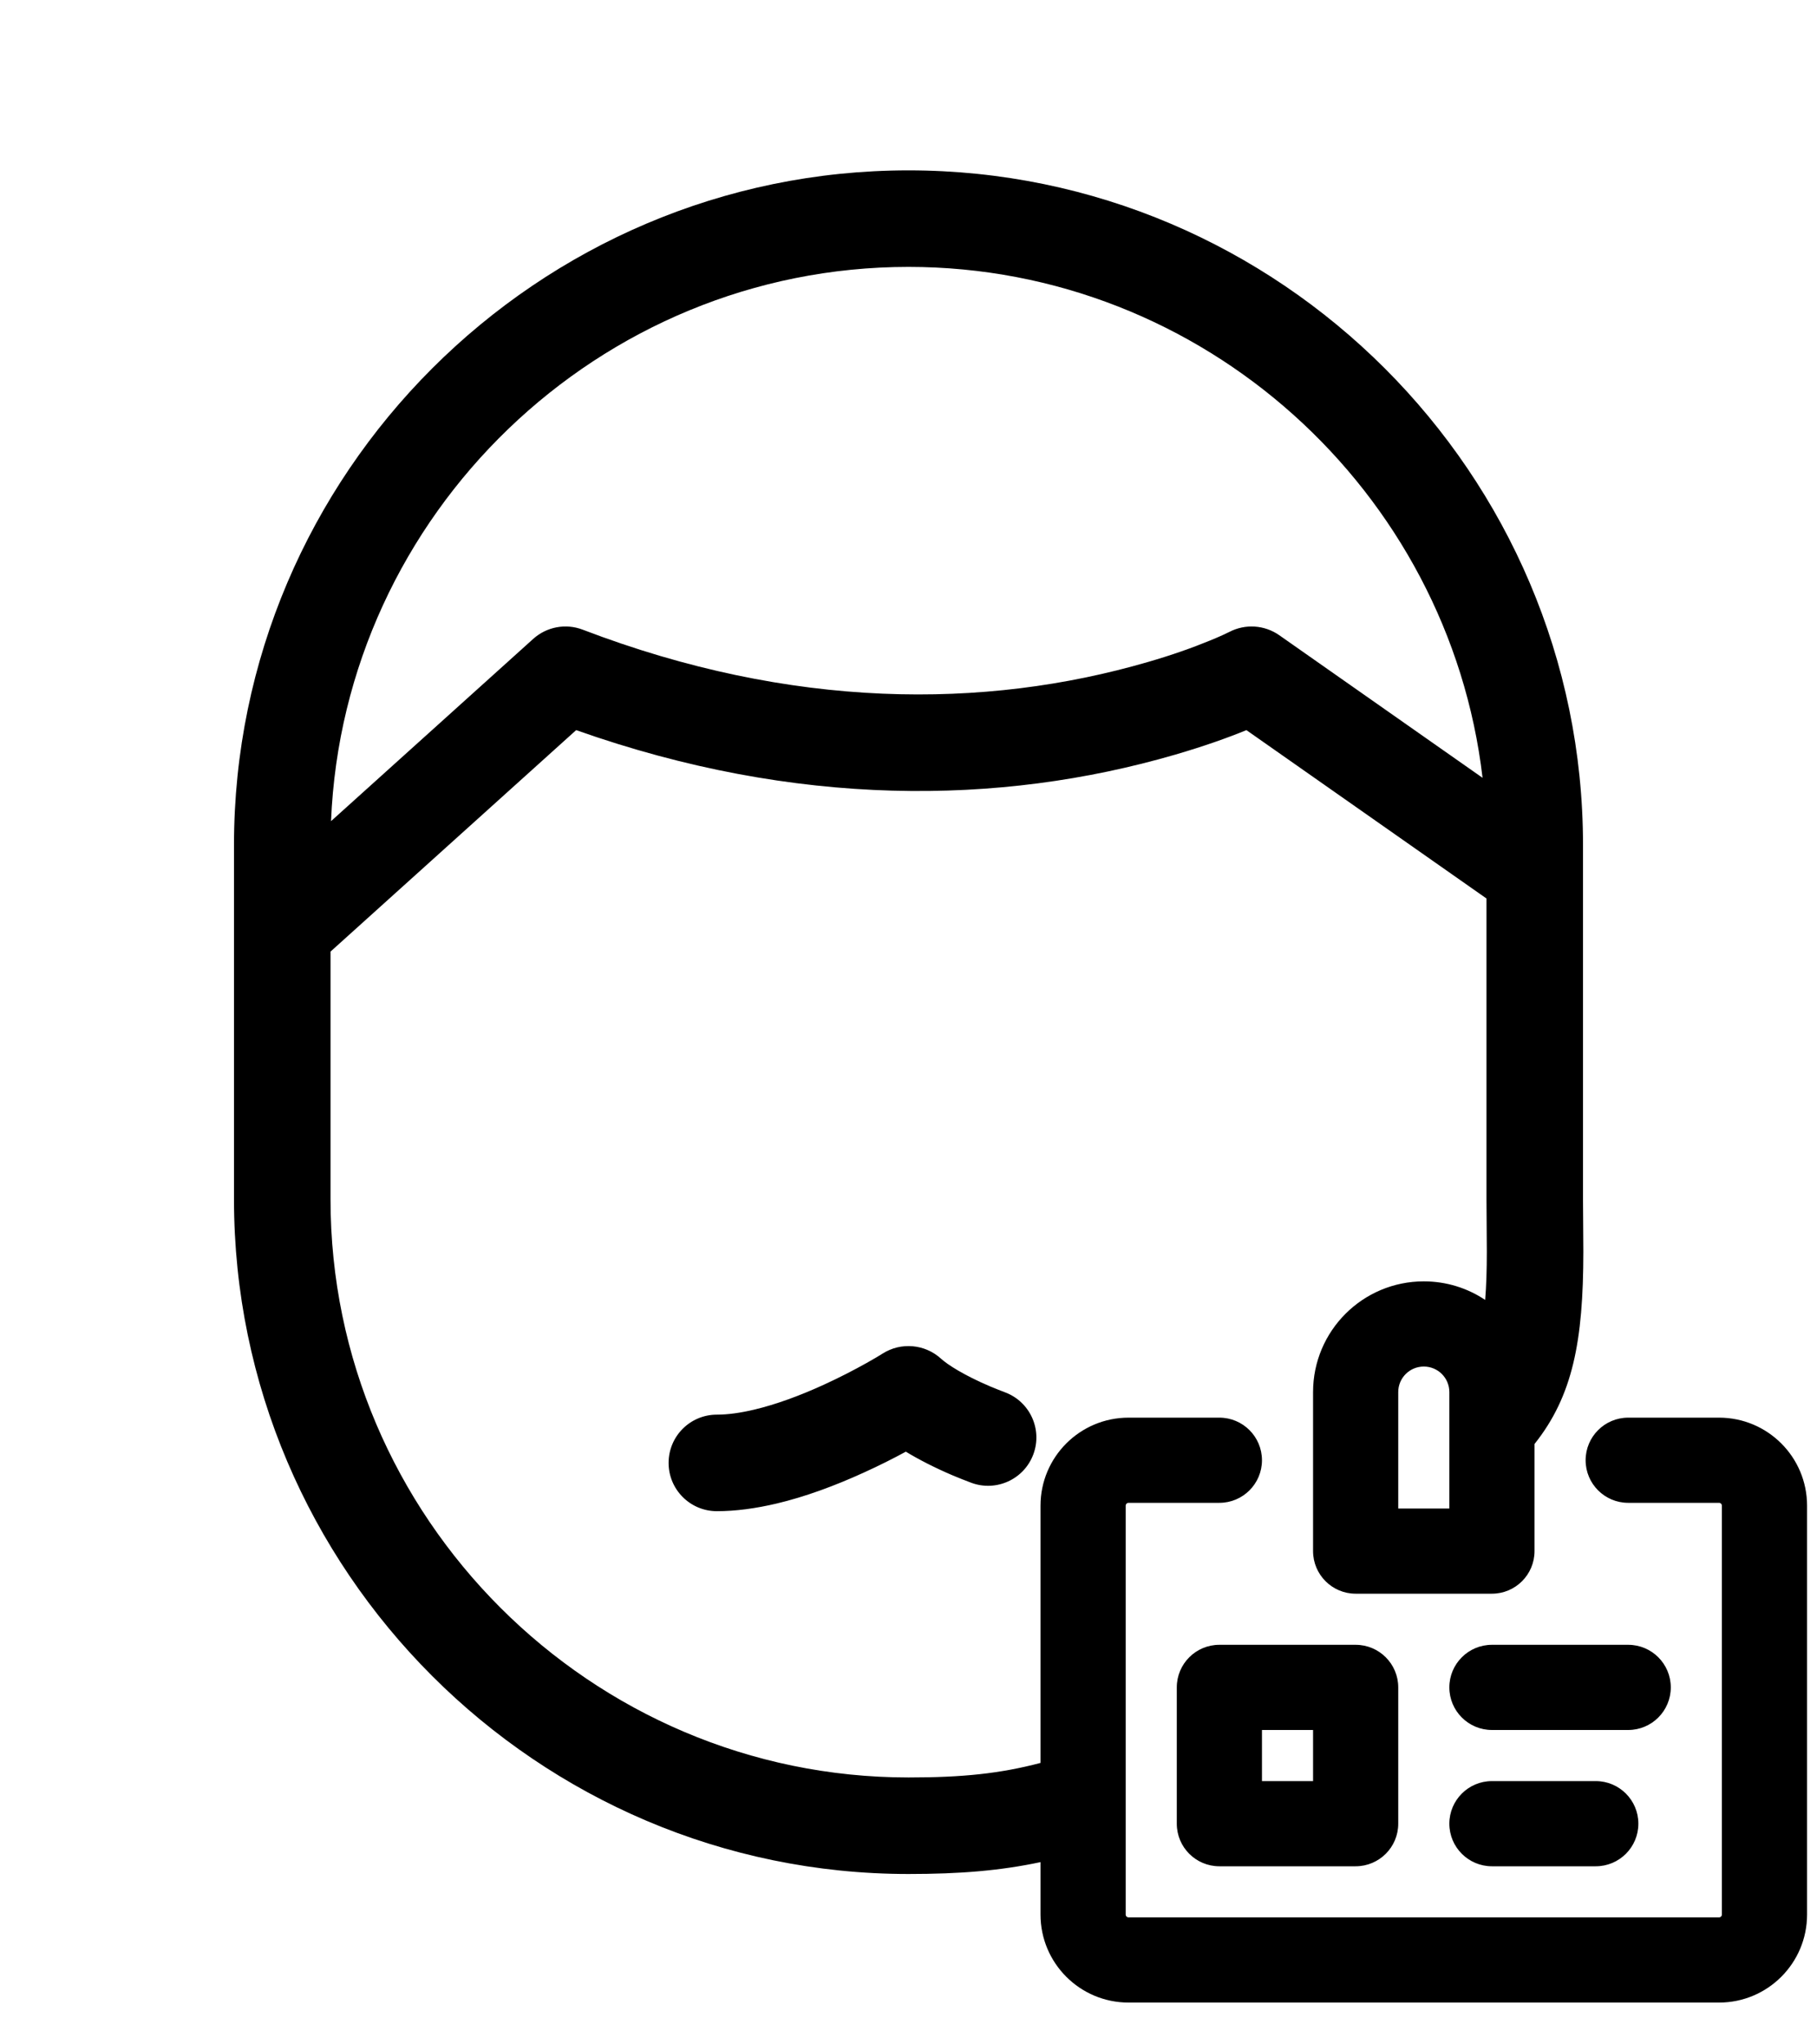 <?xml version="1.0" encoding="UTF-8"?>
<svg id="employee" width="32px" height="36px" viewBox="0 0 32 36" version="1.1" xmlns="http://www.w3.org/2000/svg" xmlns:xlink="http://www.w3.org/1999/xlink">
    <!-- Generator: Sketch 49 (51002) - http://www.bohemiancoding.com/sketch -->
    <title>Artboard Copy 285</title>
    <desc>Created with Sketch.</desc>
    <defs></defs>
    <g id="Artboard-Copy-285" stroke="none" stroke-width="1" fill="none" fill-rule="evenodd">
        <path d="M27.025,25.428 L27.025,27.314 C27.025,27.728 26.689,28.064 26.275,28.064 L23.875,28.064 C23.461,28.064 23.125,27.728 23.125,27.314 L23.125,24.514 C23.125,23.437 23.998,22.564 25.075,22.564 C25.475,22.564 25.847,22.684 26.156,22.891 C26.176,22.642 26.185,22.361 26.185,22.042 C26.185,21.915 26.184,21.811 26.182,21.581 C26.18,21.349 26.179,21.248 26.179,21.12 L26.179,15.822 L21.951,12.857 C21.625,12.991 21.204,13.141 20.693,13.29 C17.605,14.188 14.011,14.224 10.147,12.857 L5.821,16.757 L5.821,21.12 C5.821,26.718 10.403,31.3 16,31.3 C16.947,31.3 17.608,31.233 18.325,31.044 L18.325,26.514 C18.325,25.658 19.019,24.964 19.875,24.964 L21.475,24.964 C21.889,24.964 22.225,25.3 22.225,25.714 C22.225,26.128 21.889,26.464 21.475,26.464 L19.875,26.464 C19.847,26.464 19.825,26.486 19.825,26.514 L19.825,33.714 C19.825,33.742 19.847,33.764 19.875,33.764 L30.275,33.764 C30.303,33.764 30.325,33.742 30.325,33.714 L30.325,26.514 C30.325,26.486 30.303,26.464 30.275,26.464 L28.675,26.464 C28.261,26.464 27.925,26.128 27.925,25.714 C27.925,25.3 28.261,24.964 28.675,24.964 L30.275,24.964 C31.131,24.964 31.825,25.658 31.825,26.514 L31.825,33.714 C31.825,34.57 31.131,35.264 30.275,35.264 L19.875,35.264 C19.019,35.264 18.325,34.57 18.325,33.714 L18.325,32.791 C17.614,32.942 16.905,33 16,33 C9.464,33 4.121,27.657 4.121,21.12 L4.121,14.879 C4.121,8.344 9.465,3 16,3 C22.535,3 27.879,8.344 27.879,14.879 L27.879,21.12 C27.879,21.241 27.88,21.338 27.882,21.565 C27.884,21.8 27.885,21.908 27.885,22.043 C27.884,23.614 27.7,24.581 27.025,25.428 Z M26.11,13.697 C25.519,8.652 21.197,4.7 16,4.7 C10.544,4.7 6.051,9.056 5.83,14.46 L9.39,11.251 C9.627,11.037 9.964,10.974 10.262,11.088 C13.942,12.496 17.335,12.496 20.218,11.657 C20.633,11.537 20.997,11.408 21.306,11.281 C21.485,11.208 21.601,11.153 21.65,11.128 C21.931,10.982 22.27,11.004 22.53,11.186 L26.11,13.697 Z M15.216,25.93 C14.692,26.169 14.176,26.358 13.679,26.476 C13.31,26.563 12.959,26.611 12.625,26.611 C12.155,26.611 11.775,26.23 11.775,25.761 C11.775,25.291 12.155,24.911 12.625,24.911 C12.816,24.911 13.038,24.881 13.286,24.822 C13.663,24.732 14.079,24.581 14.509,24.384 C14.776,24.262 15.03,24.131 15.263,24.001 C15.401,23.924 15.498,23.865 15.545,23.835 C15.869,23.63 16.29,23.668 16.573,23.926 C16.681,24.025 16.967,24.214 17.446,24.417 C17.527,24.451 17.611,24.484 17.697,24.517 C18.138,24.68 18.362,25.169 18.199,25.609 C18.036,26.049 17.547,26.274 17.106,26.111 C16.995,26.069 16.886,26.026 16.781,25.982 C16.453,25.842 16.177,25.699 15.953,25.563 C15.74,25.679 15.491,25.805 15.216,25.93 Z M26.275,30.464 C25.861,30.464 25.525,30.128 25.525,29.714 C25.525,29.3 25.861,28.964 26.275,28.964 L28.675,28.964 C29.089,28.964 29.425,29.3 29.425,29.714 C29.425,30.128 29.089,30.464 28.675,30.464 L26.275,30.464 Z M26.275,32.864 C25.861,32.864 25.525,32.528 25.525,32.114 C25.525,31.7 25.861,31.364 26.275,31.364 L28.104,31.364 C28.518,31.364 28.854,31.7 28.854,32.114 C28.854,32.528 28.518,32.864 28.104,32.864 L26.275,32.864 Z M21.475,32.864 C21.06,32.864 20.725,32.528 20.725,32.114 L20.725,29.714 C20.725,29.3 21.06,28.964 21.475,28.964 L23.875,28.964 C24.289,28.964 24.625,29.3 24.625,29.714 L24.625,32.114 C24.625,32.528 24.289,32.864 23.875,32.864 L21.475,32.864 Z M23.125,31.364 L23.125,30.464 L22.225,30.464 L22.225,31.364 L23.125,31.364 Z M25.525,24.514 C25.525,24.265 25.324,24.064 25.075,24.064 C24.826,24.064 24.625,24.265 24.625,24.514 L24.625,26.564 L25.525,26.564 L25.525,24.514 Z" id="Combined-Shape" fill="#000000" fill-rule="nonzero"></path>
    </g>
</svg>
